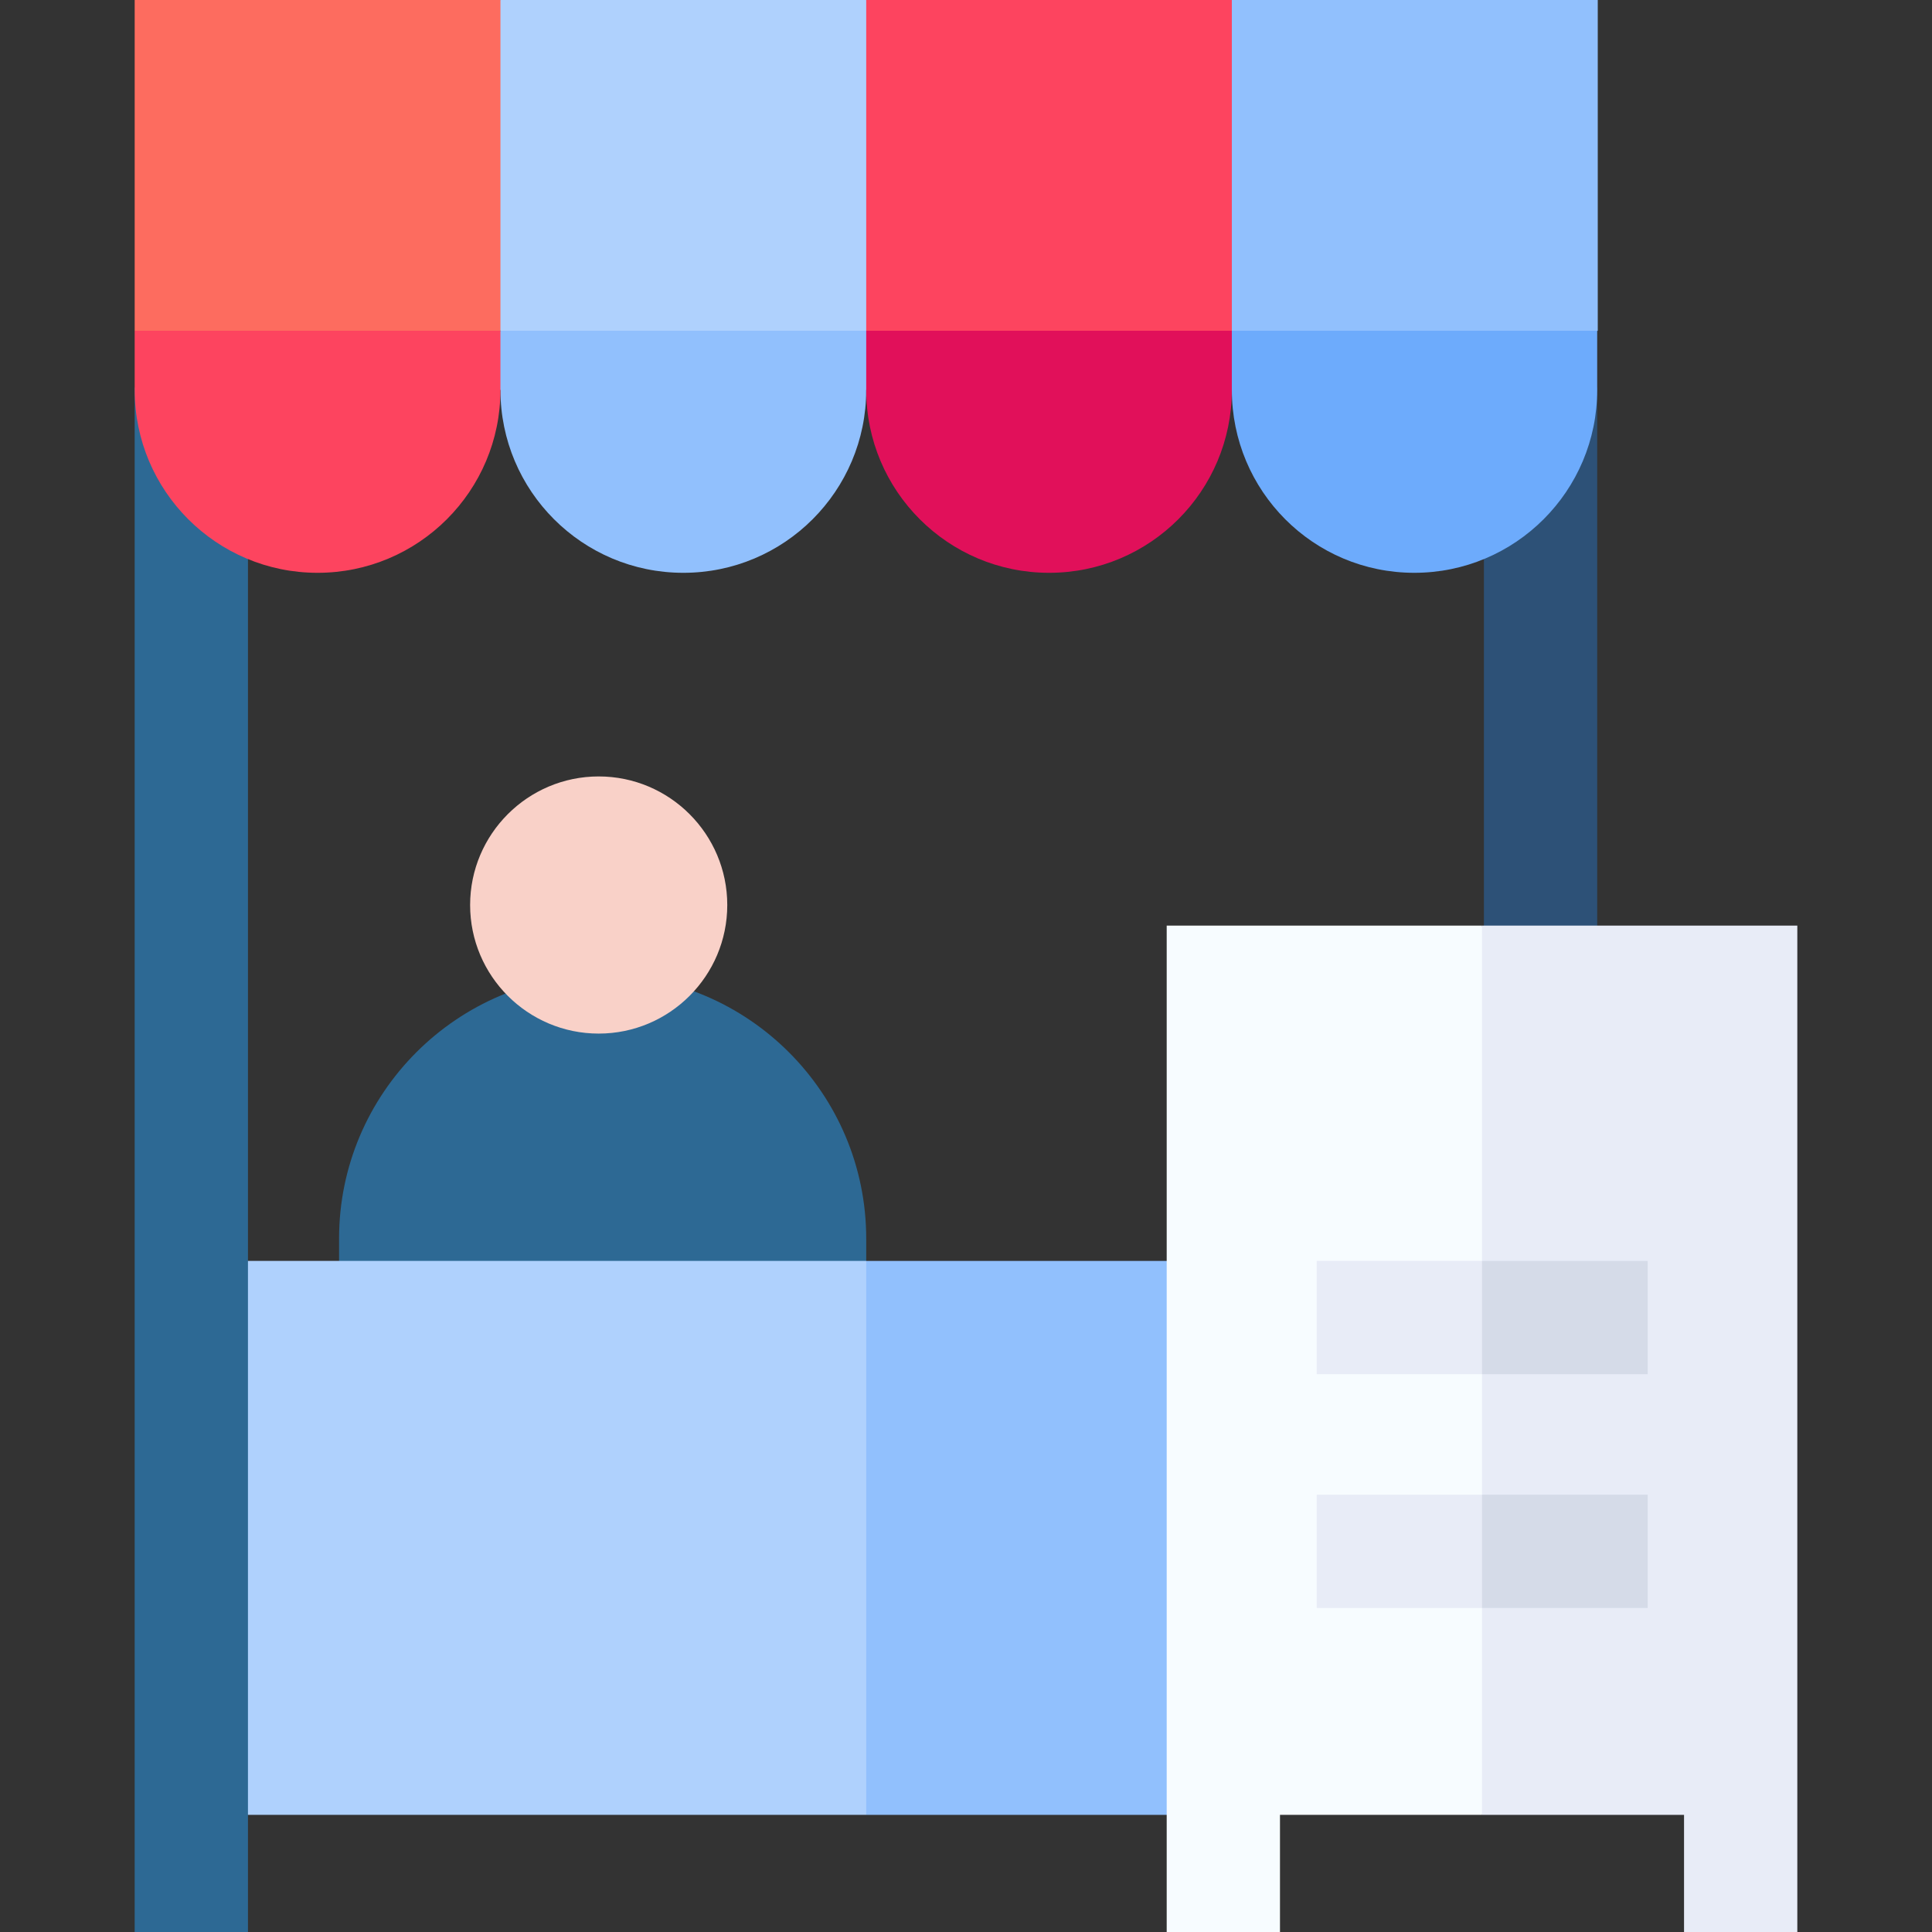 <svg id="Capa_1" enable-background="new 0 0 512 512" height="512" viewBox="0 0 512 512" width="512" xmlns="http://www.w3.org/2000/svg"><rect x="0" y="0" width="512" height="512" fill="#333333" stroke="none"/><g><g><g><g><path d="m229.556 345.755h-139.7v-17.517c0-38.516 31.335-69.851 69.85-69.851s69.851 31.335 69.851 69.851v17.517z" fill="#2d6994"/></g></g></g><g><g><g><path d="m158.66 273.911c-18.788 0-34.074-15.285-34.074-34.074s15.286-34.074 34.074-34.074 34.074 15.285 34.074 34.074-15.286 34.074-34.074 34.074z" fill="#f9d1c8"/></g></g></g><g><path d="m50.702 334.158v146.8h178.854l18.182-73.4-18.182-73.4z" fill="#afd1fd"/><path d="m229.556 334.158h99.651v146.8h-99.651z" fill="#91c0fd"/></g><g><g><g><path d="m393.252 102.697h30.021v158.33h-30.021z" fill="#2d5177"/></g></g></g><g><g><g><path d="m35.691 102.697h30.021v409.303h-30.021z" fill="#2d6994"/></g></g></g><g><path d="m309.188 245.295v266.705h30.02v-31.042h53.54l21.954-102.31-21.954-133.353z" fill="#f7fcff"/><path d="m392.748 245.295v235.663h53.54v31.042h30.021v-266.705z" fill="#e8ecf7"/></g><g><path d="m348.951 426.128h43.797l9.827-15.01-9.827-15.011h-43.797z" fill="#e8ecf7"/><path d="m348.951 334.158v30.021h43.797l9.827-12.534-9.827-17.487z" fill="#e8ecf7"/><path d="m392.748 334.158h43.907v30.021h-43.907z" fill="#d5dbe8"/></g><path d="m392.748 396.107h43.907v30.021h-43.907z" fill="#d5dbe8"/><g><g><path d="m35.691 0v87.649l48.466 9.828 48.467-9.828 28.212-55.049-28.212-32.6z" fill="#fd6c5f"/><path d="m423.422 0h-96.97l-23.251 35.537 23.251 52.112 51.78 9.828 45.19-9.828z" fill="#91c0fd"/><path d="m326.452 87.649-14.817 14.396 14.817 1.29c0 26.767 21.587 48.466 48.354 48.466 26.767 0 48.466-21.699 48.466-48.466v-15.686z" fill="#6dabfc"/></g><g><path d="m132.624 103.335c0 26.767 21.699 48.466 48.466 48.466 26.767 0 48.466-21.699 48.466-48.466l12.689-14.318-12.689-1.368-48.466-34.992-48.466 34.992-10.223 14.396z" fill="#91c0fd"/><path d="m132.624 0v87.649h96.932l29.458-49.104-29.458-38.545z" fill="#afd1fd"/><path d="m326.452 0h-96.896v87.649l52.658 13.107 44.238-13.107z" fill="#fd445f"/></g><path d="m35.691 103.335c0 26.767 21.699 48.466 48.466 48.466 26.767 0 48.466-21.699 48.466-48.466v-15.686h-96.932z" fill="#fd445f"/><path d="m229.556 87.649v15.686c0 26.767 21.699 48.466 48.466 48.466 26.767 0 48.429-21.699 48.429-48.466v-15.686z" fill="#e1105a"/></g></g></svg>